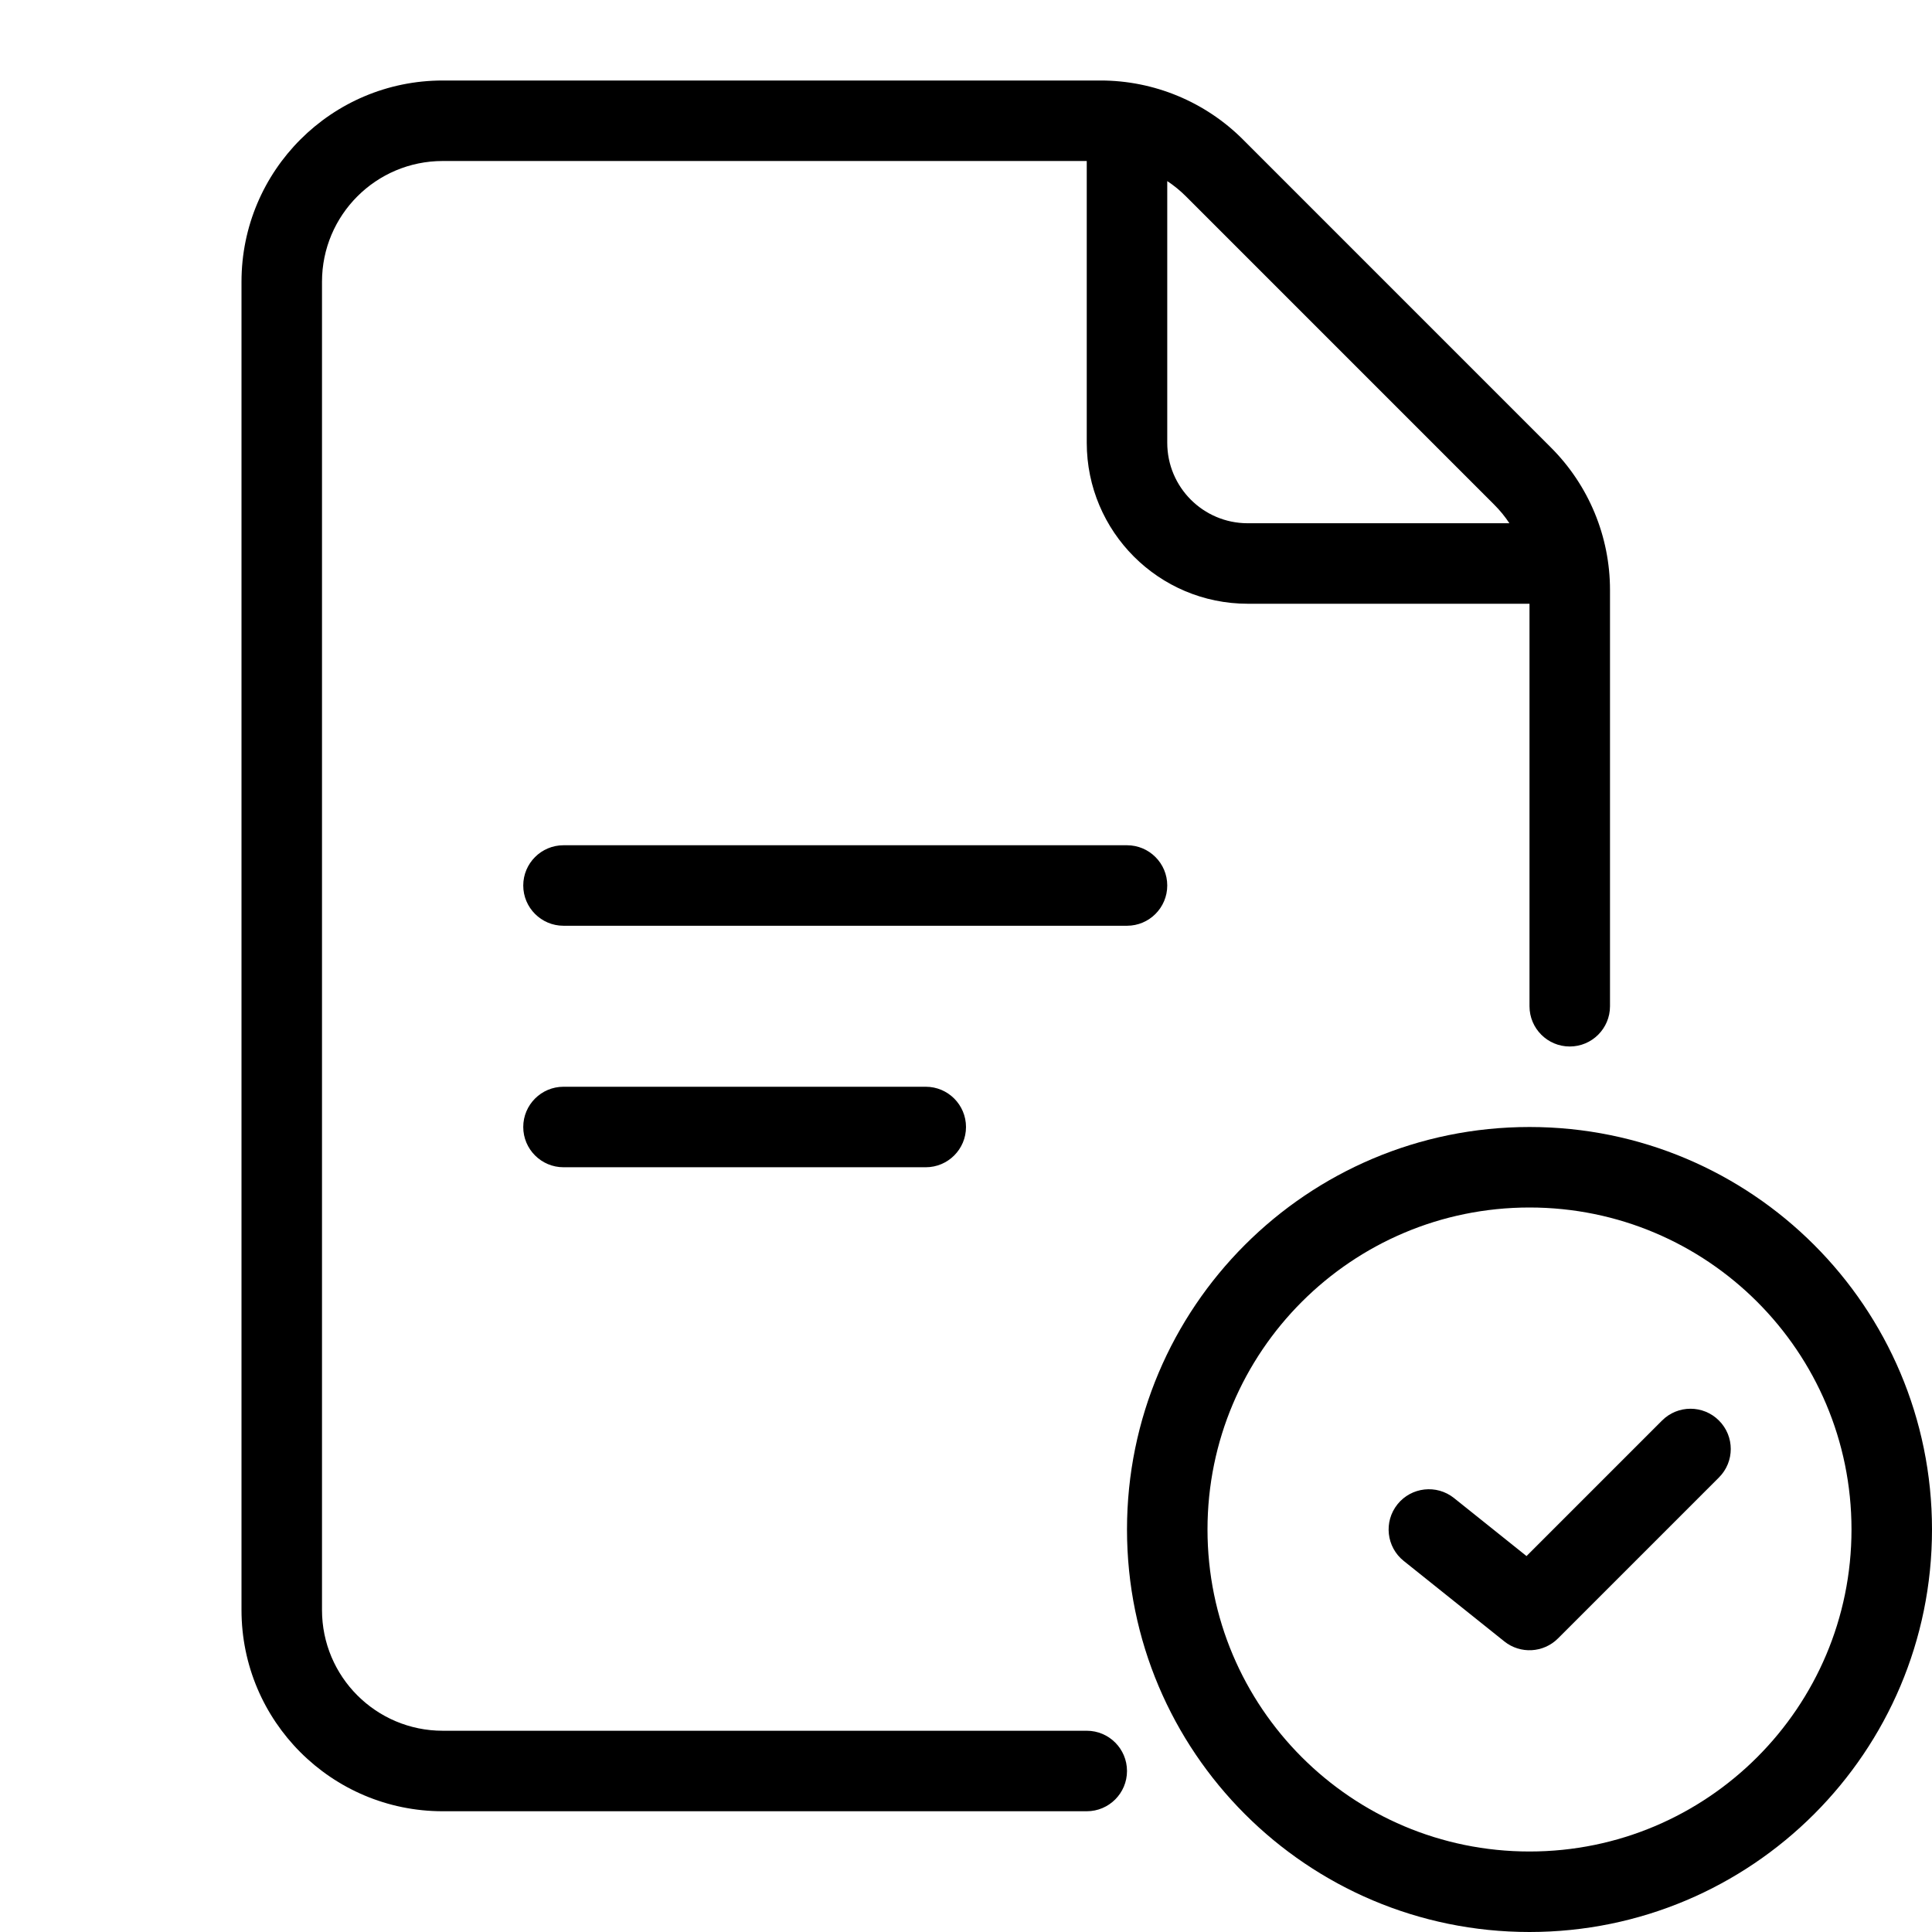 <svg width="48" height="48" viewBox="0 0 48 48" fill="none" xmlns="http://www.w3.org/2000/svg">
<path fill-rule="evenodd" clip-rule="evenodd" d="M6 7C6 4.239 8.239 2 11 2H27.343C28.669 2 29.941 2.527 30.879 3.464L38.535 11.121C39.473 12.059 40 13.331 40 14.657V25C40 25.552 39.552 26 39 26C38.448 26 38 25.552 38 25V15H31C28.791 15 27 13.209 27 11V4H11C9.343 4 8 5.343 8 7V40C8 41.657 9.343 43 11 43H27C27.552 43 28 43.448 28 44C28 44.552 27.552 45 27 45H11C8.239 45 6 42.761 6 40V7ZM37.121 12.536C37.264 12.678 37.391 12.834 37.501 13H31C29.895 13 29 12.105 29 11V4.499C29.166 4.609 29.322 4.736 29.465 4.879L37.121 12.536Z" fill="black"/>
<path d="M14 21C13.448 21 13 21.448 13 22C13 22.552 13.448 23 14 23H28C28.552 23 29 22.552 29 22C29 21.448 28.552 21 28 21H14Z" fill="black"/>
<path d="M14 27C13.448 27 13 27.448 13 28C13 28.552 13.448 29 14 29H23C23.552 29 24 28.552 24 28C24 27.448 23.552 27 23 27H14Z" fill="black"/>
<path d="M42.707 36.707C43.098 36.317 43.098 35.683 42.707 35.293C42.317 34.902 41.683 34.902 41.293 35.293L37.926 38.66L36.125 37.219C35.693 36.874 35.064 36.944 34.719 37.375C34.374 37.807 34.444 38.436 34.875 38.781L37.375 40.781C37.773 41.099 38.347 41.067 38.707 40.707L42.707 36.707Z" fill="black"/>
<path fill-rule="evenodd" clip-rule="evenodd" d="M28 38C28 32.477 32.477 28 38 28C43.523 28 48 32.477 48 38C48 43.523 43.523 48 38 48C32.477 48 28 43.523 28 38ZM38 30C33.582 30 30 33.582 30 38C30 42.418 33.582 46 38 46C42.418 46 46 42.418 46 38C46 33.582 42.418 30 38 30Z" fill="black"/>
</svg>
